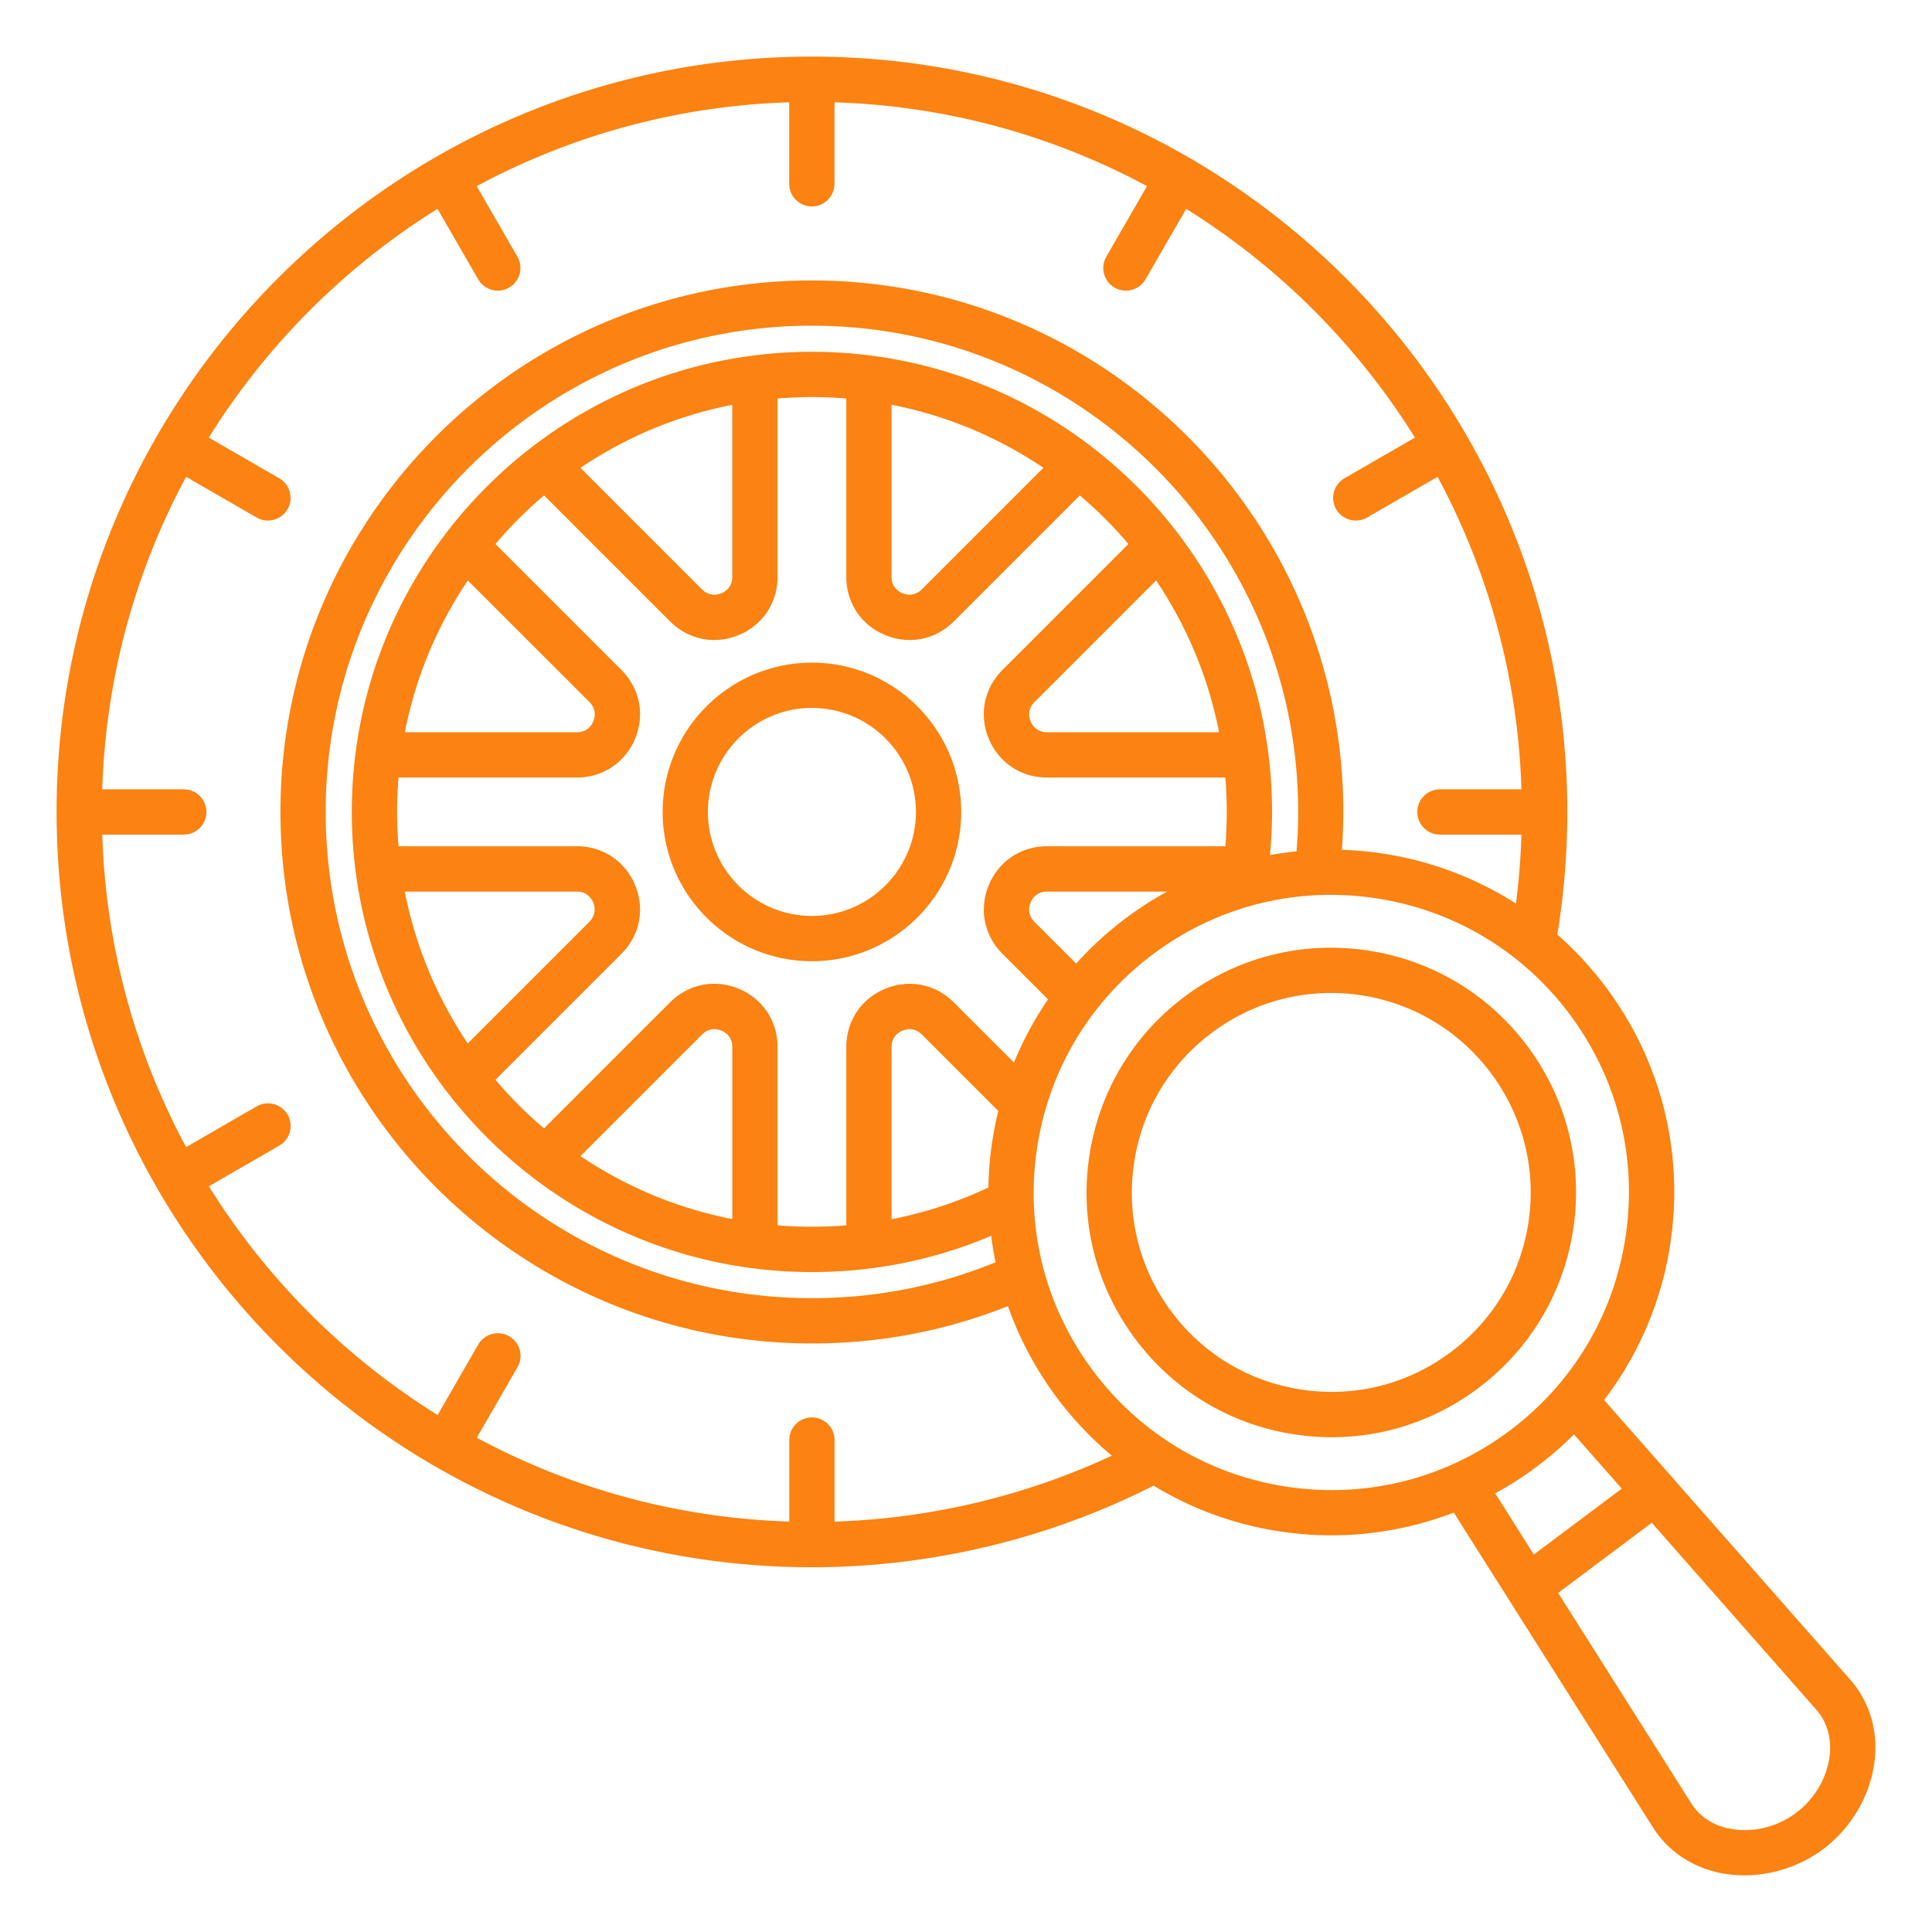 <svg xmlns="http://www.w3.org/2000/svg" version="1.1" xmlns:xlink="http://www.w3.org/1999/xlink" width="512" height="512" x="0" y="0" viewBox="0 0 512 512" style="enable-background:new 0 0 512 512" xml:space="preserve" class=""><g><path d="M215.17 175.61c-21.81 0-39.56 17.75-39.56 39.56s17.75 39.56 39.56 39.56 39.56-17.75 39.56-39.56-17.74-39.56-39.56-39.56zm0 67.12c-15.2 0-27.56-12.36-27.56-27.56s12.36-27.56 27.56-27.56 27.56 12.36 27.56 27.56-12.36 27.56-27.56 27.56zm275.17 202.42-65.24-74.14a90.168 90.168 0 0 0 17.65-42.09c3.45-24.02-2.67-47.95-17.22-67.38a91.389 91.389 0 0 0-12.82-13.86c1.74-10.69 2.64-21.6 2.64-32.51C415.34 104.8 325.55 15 215.17 15S15 104.8 15 215.17s89.8 200.17 200.17 200.17c31.46 0 62.68-7.48 90.54-21.63 10.16 6.18 21.69 10.45 34.19 12.24 4.36.62 8.68.93 12.96.93 11.3 0 22.25-2.13 32.4-6.03l52.8 83.45c4.06 6.41 10.6 10.73 18.42 12.17 1.91.35 3.85.52 5.8.52 7.37 0 14.87-2.45 20.88-6.95 7.61-5.7 12.72-14.6 13.67-23.8.83-7.91-1.48-15.4-6.49-21.09zm-269.17-41.91v-21.61c0-3.31-2.69-6-6-6s-6 2.69-6 6v21.6c-29.87-.94-58.01-8.87-82.82-22.22l10.79-18.69c1.66-2.87.67-6.54-2.2-8.2a6.012 6.012 0 0 0-8.2 2.2L115.97 375a189.53 189.53 0 0 1-60.62-60.62l18.67-10.78a6.012 6.012 0 0 0 2.2-8.2 6.012 6.012 0 0 0-8.2-2.2L49.32 304c-13.34-24.82-21.28-52.95-22.22-82.82h21.6c3.31 0 6-2.69 6-6s-2.69-6-6-6H27.1c.94-29.87 8.87-58.01 22.22-82.82l18.69 10.79c.95.54 1.98.8 2.99.8 2.07 0 4.09-1.08 5.2-3 1.66-2.87.67-6.54-2.2-8.2l-18.67-10.78a189.53 189.53 0 0 1 60.62-60.62l10.78 18.67c1.11 1.92 3.13 3 5.2 3 1.02 0 2.05-.26 2.99-.8a6.012 6.012 0 0 0 2.2-8.2l-10.79-18.69c24.82-13.34 52.95-21.28 82.82-22.22v21.6c0 3.31 2.69 6 6 6s6-2.69 6-6v-21.6c29.87.94 58.01 8.87 82.82 22.22l-10.79 18.69c-1.66 2.87-.67 6.54 2.2 8.2.95.54 1.98.8 2.99.8 2.07 0 4.09-1.08 5.2-3l10.78-18.67a189.53 189.53 0 0 1 60.62 60.62l-18.67 10.78a6.012 6.012 0 0 0-2.2 8.2c1.11 1.92 3.13 3 5.2 3 1.02 0 2.05-.26 2.99-.8l18.69-10.79c13.34 24.82 21.28 52.95 22.22 82.82h-21.6c-3.31 0-6 2.69-6 6s2.69 6 6 6h21.6c-.19 6.12-.68 12.23-1.46 18.28-10.79-6.91-23.01-11.5-36.07-13.38-3.37-.48-6.72-.77-10.05-.87.23-3.34.37-6.69.37-10.03 0-77.67-63.19-140.86-140.86-140.86S74.32 137.5 74.32 215.17s63.19 140.86 140.86 140.86c17.99 0 35.43-3.33 51.93-9.89a91.457 91.457 0 0 0 27.53 39.63c-22.93 10.67-48.04 16.66-73.47 17.47zm15.11-80.14v-45.64c0-1.99 1.06-3.57 2.9-4.33s3.7-.39 5.11 1.02l20.26 20.26c-.69 2.85-1.26 5.75-1.69 8.71-.56 3.89-.86 7.75-.92 11.58-8.23 3.88-16.81 6.68-25.66 8.4zm32.43-41.51-15.94-15.94c-4.86-4.86-11.83-6.25-18.19-3.62-6.35 2.63-10.3 8.54-10.3 15.42v47.28c-3.01.24-6.05.37-9.11.37-3.07 0-6.1-.13-9.11-.38v-47.28c0-6.88-3.95-12.79-10.3-15.42s-13.32-1.25-18.19 3.62l-33.39 33.39c-4.64-3.93-8.95-8.24-12.88-12.88l33.39-33.39c4.87-4.86 6.25-11.83 3.62-18.19-2.63-6.35-8.54-10.3-15.42-10.3h-47.27a109.709 109.709 0 0 1 0-18.22h47.27c6.88 0 12.79-3.95 15.42-10.3 2.63-6.36 1.25-13.33-3.62-18.19l-33.39-33.39c3.93-4.64 8.24-8.95 12.88-12.88l33.39 33.39c3.23 3.23 7.4 4.93 11.7 4.93 2.17 0 4.36-.43 6.49-1.31 6.35-2.63 10.3-8.54 10.3-15.42v-47.27a109.709 109.709 0 0 1 18.22 0v47.27c0 6.88 3.95 12.79 10.3 15.42 2.13.88 4.33 1.31 6.5 1.31 4.3 0 8.46-1.7 11.69-4.93l33.39-33.39c4.64 3.93 8.95 8.24 12.88 12.88l-33.39 33.39c-4.86 4.87-6.25 11.84-3.62 18.19s8.54 10.3 15.42 10.3h47.28c.25 3 .38 6.04.38 9.11 0 3.04-.13 6.08-.37 9.11h-47.28c-6.88 0-12.79 3.95-15.42 10.3-2.63 6.36-1.25 13.33 3.62 18.19l12.08 12.08a90.253 90.253 0 0 0-9.03 16.75zm-74.65 41.48a109.423 109.423 0 0 1-40.23-16.7l32.23-32.23c1.41-1.41 3.27-1.78 5.11-1.02s2.9 2.34 2.9 4.33v45.62zm-70.08-169.24 32.23 32.22c1.41 1.41 1.78 3.27 1.02 5.11s-2.34 2.89-4.33 2.89h-45.61c2.85-14.64 8.62-28.26 16.69-40.22zm-16.71 82.45h45.61c1.99 0 3.57 1.06 4.33 2.9s.39 3.7-1.02 5.11l-32.23 32.23a109.864 109.864 0 0 1-16.69-40.24zm46.56-112.3a109.325 109.325 0 0 1 40.23-16.7v45.61c0 1.99-1.06 3.57-2.9 4.33s-3.7.39-5.11-1.02zm82.45-16.71c14.65 2.86 28.28 8.64 40.23 16.7l-32.23 32.23c-1.41 1.41-3.27 1.78-5.11 1.02s-2.9-2.34-2.9-4.33v-45.62zm86.79 86.79h-45.61c-1.99 0-3.57-1.06-4.33-2.9s-.39-3.7 1.02-5.11l32.23-32.23c8.05 11.97 13.83 25.59 16.69 40.24zm-37.87 61.29-11.06-11.06c-1.41-1.41-1.78-3.27-1.02-5.11s2.34-2.9 4.33-2.9h31.85a91.777 91.777 0 0 0-24.1 19.07zM215.17 93.23c-67.24 0-121.94 54.7-121.94 121.94s54.7 121.94 121.94 121.94c16.57 0 32.5-3.24 47.5-9.61.3 2.36.69 4.7 1.17 7.01-15.44 6.31-31.78 9.52-48.67 9.52-71.05 0-128.86-57.8-128.86-128.86s57.8-128.86 128.86-128.86 128.86 57.8 128.86 128.86c0 3.48-.15 6.98-.43 10.44-2.37.24-4.72.57-7.04 1 .35-3.8.55-7.62.55-11.44 0-67.24-54.7-121.94-121.94-121.94zm126.44 300.85c-20.85-2.99-39.29-13.92-51.92-30.78s-17.94-37.63-14.94-58.48c2.99-20.85 13.92-39.29 30.78-51.92 13.79-10.33 30.19-15.76 47.11-15.76 3.77 0 7.57.27 11.37.82 20.85 2.99 39.29 13.92 51.92 30.78s17.94 37.63 14.94 58.48c-2.99 20.85-13.92 39.29-30.78 51.92-16.87 12.62-37.63 17.93-58.48 14.94zm75.51-13.96 12.67 14.39-23.3 17.45-10.25-16.2a91.213 91.213 0 0 0 20.88-15.64zm67.78 84.89c-.61 5.93-3.95 11.7-8.93 15.43s-11.45 5.31-17.32 4.23c-3.18-.58-7.57-2.24-10.45-6.78l-35.28-55.75 24.82-18.59 43.59 49.53c3.55 4.04 3.9 8.71 3.57 11.93zm-80.19-187.87c-10.38-13.86-25.55-22.85-42.69-25.31s-34.22 1.91-48.09 12.29c-13.86 10.38-22.85 25.54-25.31 42.69s1.9 34.22 12.29 48.09c10.38 13.86 25.55 22.85 42.69 25.31 3.12.45 6.25.67 9.35.67 13.92 0 27.4-4.47 38.74-12.96 13.86-10.38 22.85-25.55 25.31-42.69 2.45-17.15-1.91-34.23-12.29-48.09zm.41 46.38c-2 13.97-9.33 26.33-20.63 34.79s-25.22 12.02-39.19 10.01c-13.97-2-26.33-9.33-34.79-20.63s-12.02-25.21-10.01-39.19c2-13.97 9.33-26.33 20.63-34.79 9.24-6.92 20.23-10.56 31.57-10.56 2.53 0 5.07.18 7.62.55 28.84 4.14 48.93 30.97 44.8 59.82z" fill="#fc8211" opacity="1" data-original="#000000" class=""></path></g></svg>